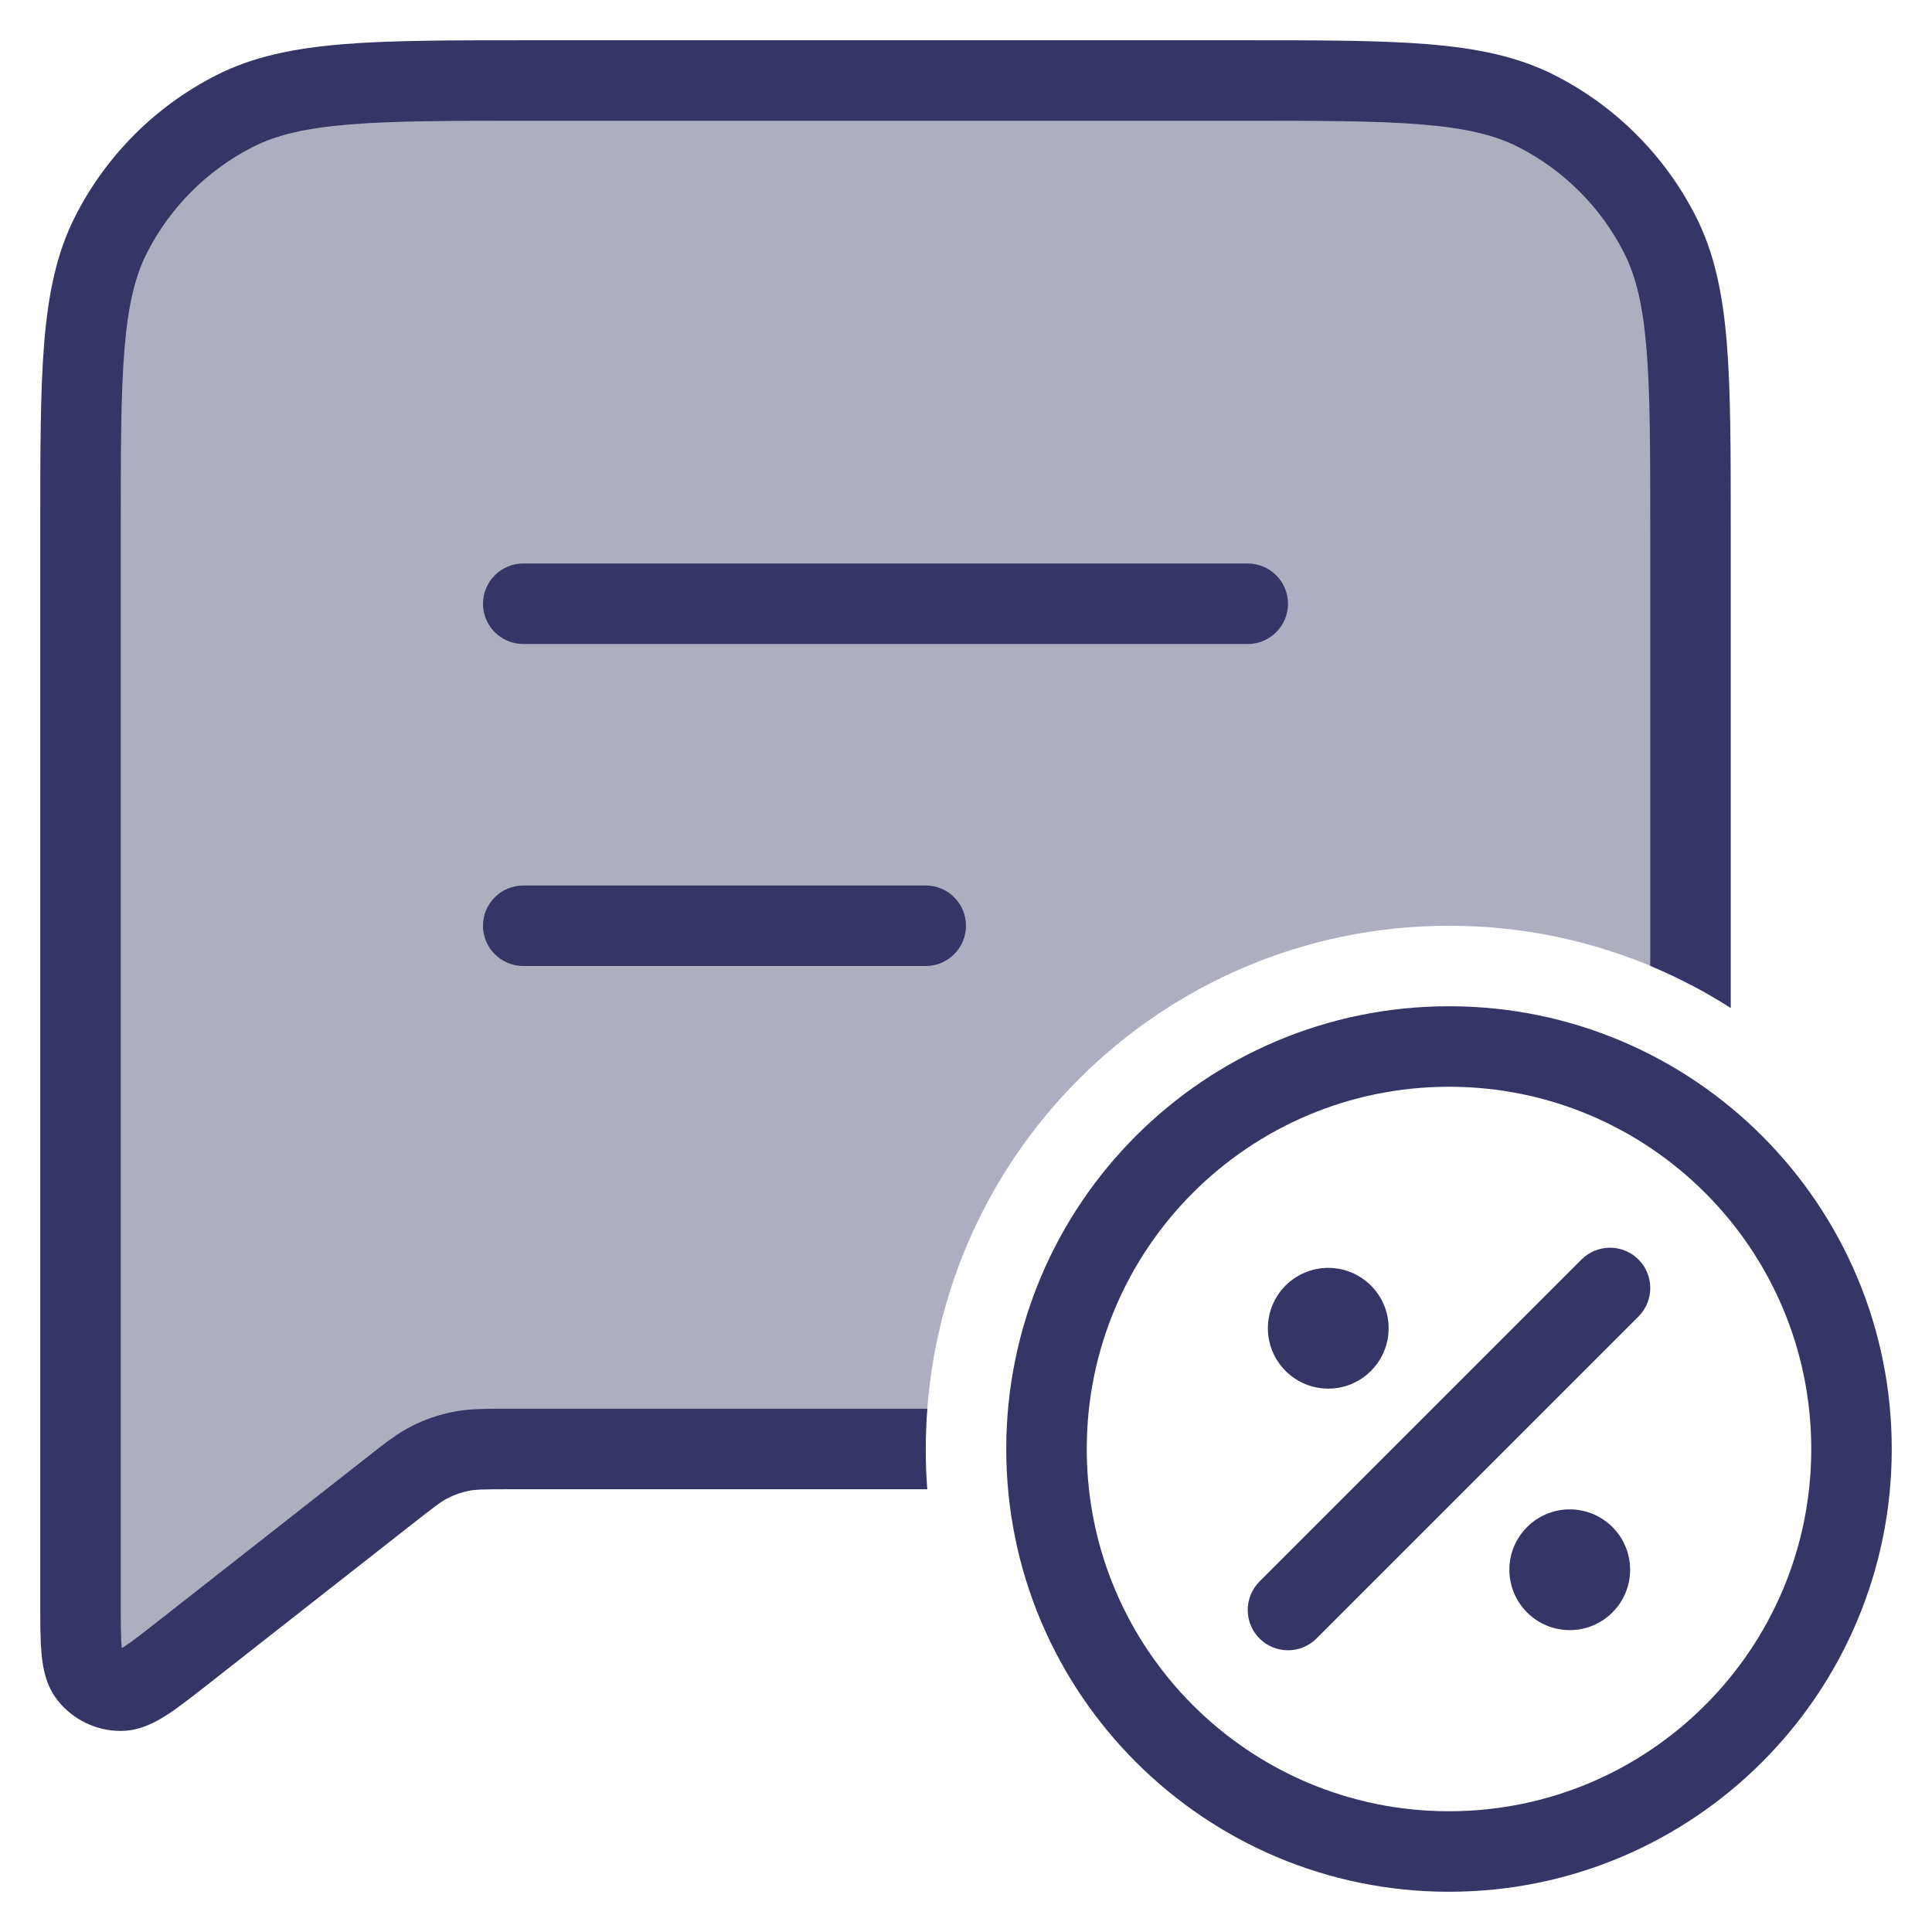 <svg width="24" height="24" viewBox="0 0 24 24" fill="none" xmlns="http://www.w3.org/2000/svg">
<g clip-path="url(#clip0_9002_164)">
<path opacity="0.4" d="M1 19.886V6.6C1 4.64 1 3.66 1.381 2.911C1.717 2.252 2.252 1.717 2.911 1.381C3.66 1 4.64 1 6.6 1H15.4C17.36 1 18.34 1 19.089 1.381C19.747 1.717 20.283 2.252 20.619 2.911C21 3.66 21 4.64 21 6.6V12.232C20.102 11.764 19.082 11.5 18 11.5C14.41 11.5 11.5 14.41 11.5 18H6.329C6.022 18 5.868 18 5.721 18.03C5.59 18.056 5.464 18.1 5.345 18.16C5.21 18.227 5.09 18.322 4.848 18.512L2.294 20.515C1.879 20.84 1.671 21.003 1.497 21.002C1.346 21.001 1.203 20.932 1.108 20.813C1 20.677 1 20.413 1 19.886Z" fill="#353566"/>
<path d="M6.578 0.5H15.422C16.384 0.5 17.136 0.5 17.739 0.549C18.354 0.6 18.859 0.703 19.316 0.936C20.069 1.319 20.68 1.931 21.064 2.684C21.297 3.141 21.4 3.646 21.451 4.26C21.5 4.865 21.5 5.616 21.5 6.578L21.5 12.522C21.184 12.32 20.85 12.144 20.5 11.998V6.6C20.5 5.612 20.5 4.9 20.454 4.342C20.409 3.789 20.322 3.43 20.173 3.138C19.885 2.574 19.427 2.115 18.862 1.827C18.57 1.678 18.211 1.591 17.658 1.546C17.099 1.5 16.388 1.5 15.4 1.5H6.6C5.612 1.5 4.9 1.5 4.342 1.546C3.789 1.591 3.43 1.678 3.138 1.827C2.574 2.115 2.115 2.574 1.827 3.138C1.678 3.43 1.591 3.789 1.546 4.342C1.5 4.9 1.5 5.612 1.5 6.6V19.886C1.5 20.159 1.5 20.33 1.511 20.451L1.514 20.474L1.534 20.461C1.635 20.395 1.77 20.291 1.985 20.122L4.573 18.092C4.782 17.928 4.94 17.803 5.12 17.713C5.279 17.633 5.448 17.575 5.622 17.54C5.819 17.5 6.02 17.5 6.287 17.5L11.519 17.5C11.506 17.665 11.5 17.832 11.5 18C11.5 18.168 11.506 18.335 11.519 18.5H6.329C6.002 18.5 5.907 18.502 5.82 18.52C5.733 18.538 5.649 18.567 5.569 18.607C5.49 18.646 5.414 18.703 5.156 18.905L2.585 20.922C2.392 21.073 2.222 21.207 2.077 21.301C1.935 21.393 1.735 21.504 1.494 21.502C1.191 21.501 0.905 21.361 0.717 21.124C0.567 20.935 0.531 20.709 0.516 20.541C0.5 20.369 0.5 20.152 0.5 19.908V6.578C0.5 5.617 0.5 4.864 0.549 4.26C0.6 3.646 0.703 3.141 0.936 2.684C1.319 1.931 1.931 1.319 2.684 0.936C3.141 0.703 3.646 0.6 4.26 0.549C4.865 0.5 5.616 0.5 6.578 0.5Z" fill="#353566"/>
<path d="M15.5 8L6.5 8C6.224 8 6 7.776 6 7.5C6 7.224 6.224 7 6.5 7H15.5C15.776 7 16 7.224 16 7.5C16 7.776 15.776 8 15.5 8Z" fill="#353566"/>
<path d="M11.5 12L6.5 12C6.224 12 6 11.776 6 11.5C6 11.224 6.224 11 6.5 11L11.5 11C11.776 11 12 11.224 12 11.5C12 11.776 11.776 12 11.5 12Z" fill="#353566"/>
<path d="M20.354 16.354C20.549 16.158 20.549 15.842 20.354 15.646C20.158 15.451 19.842 15.451 19.646 15.646L15.646 19.646C15.451 19.842 15.451 20.158 15.646 20.354C15.842 20.549 16.158 20.549 16.354 20.354L20.354 16.354Z" fill="#353566"/>
<path d="M15.75 16.5C15.75 16.086 16.086 15.75 16.5 15.75C16.914 15.75 17.25 16.086 17.25 16.5C17.25 16.914 16.914 17.25 16.5 17.25C16.086 17.25 15.75 16.914 15.75 16.5Z" fill="#353566"/>
<path d="M19.5 18.75C19.086 18.75 18.75 19.086 18.75 19.5C18.75 19.914 19.086 20.25 19.5 20.25C19.914 20.25 20.25 19.914 20.25 19.5C20.25 19.086 19.914 18.75 19.5 18.75Z" fill="#353566"/>
<path fill-rule="evenodd" clip-rule="evenodd" d="M12.5 18C12.5 14.962 14.962 12.5 18 12.5C21.038 12.5 23.5 14.962 23.5 18C23.5 21.038 21.038 23.5 18 23.5C14.962 23.5 12.5 21.038 12.5 18ZM18 13.5C15.515 13.5 13.5 15.515 13.5 18C13.5 20.485 15.515 22.5 18 22.5C20.485 22.5 22.5 20.485 22.5 18C22.5 15.515 20.485 13.5 18 13.5Z" fill="#353566"/>
</g>
<defs>
<clipPath id="clip0_9002_164">
<rect width="24" height="24" fill="white"/>
</clipPath>
</defs>
</svg>

